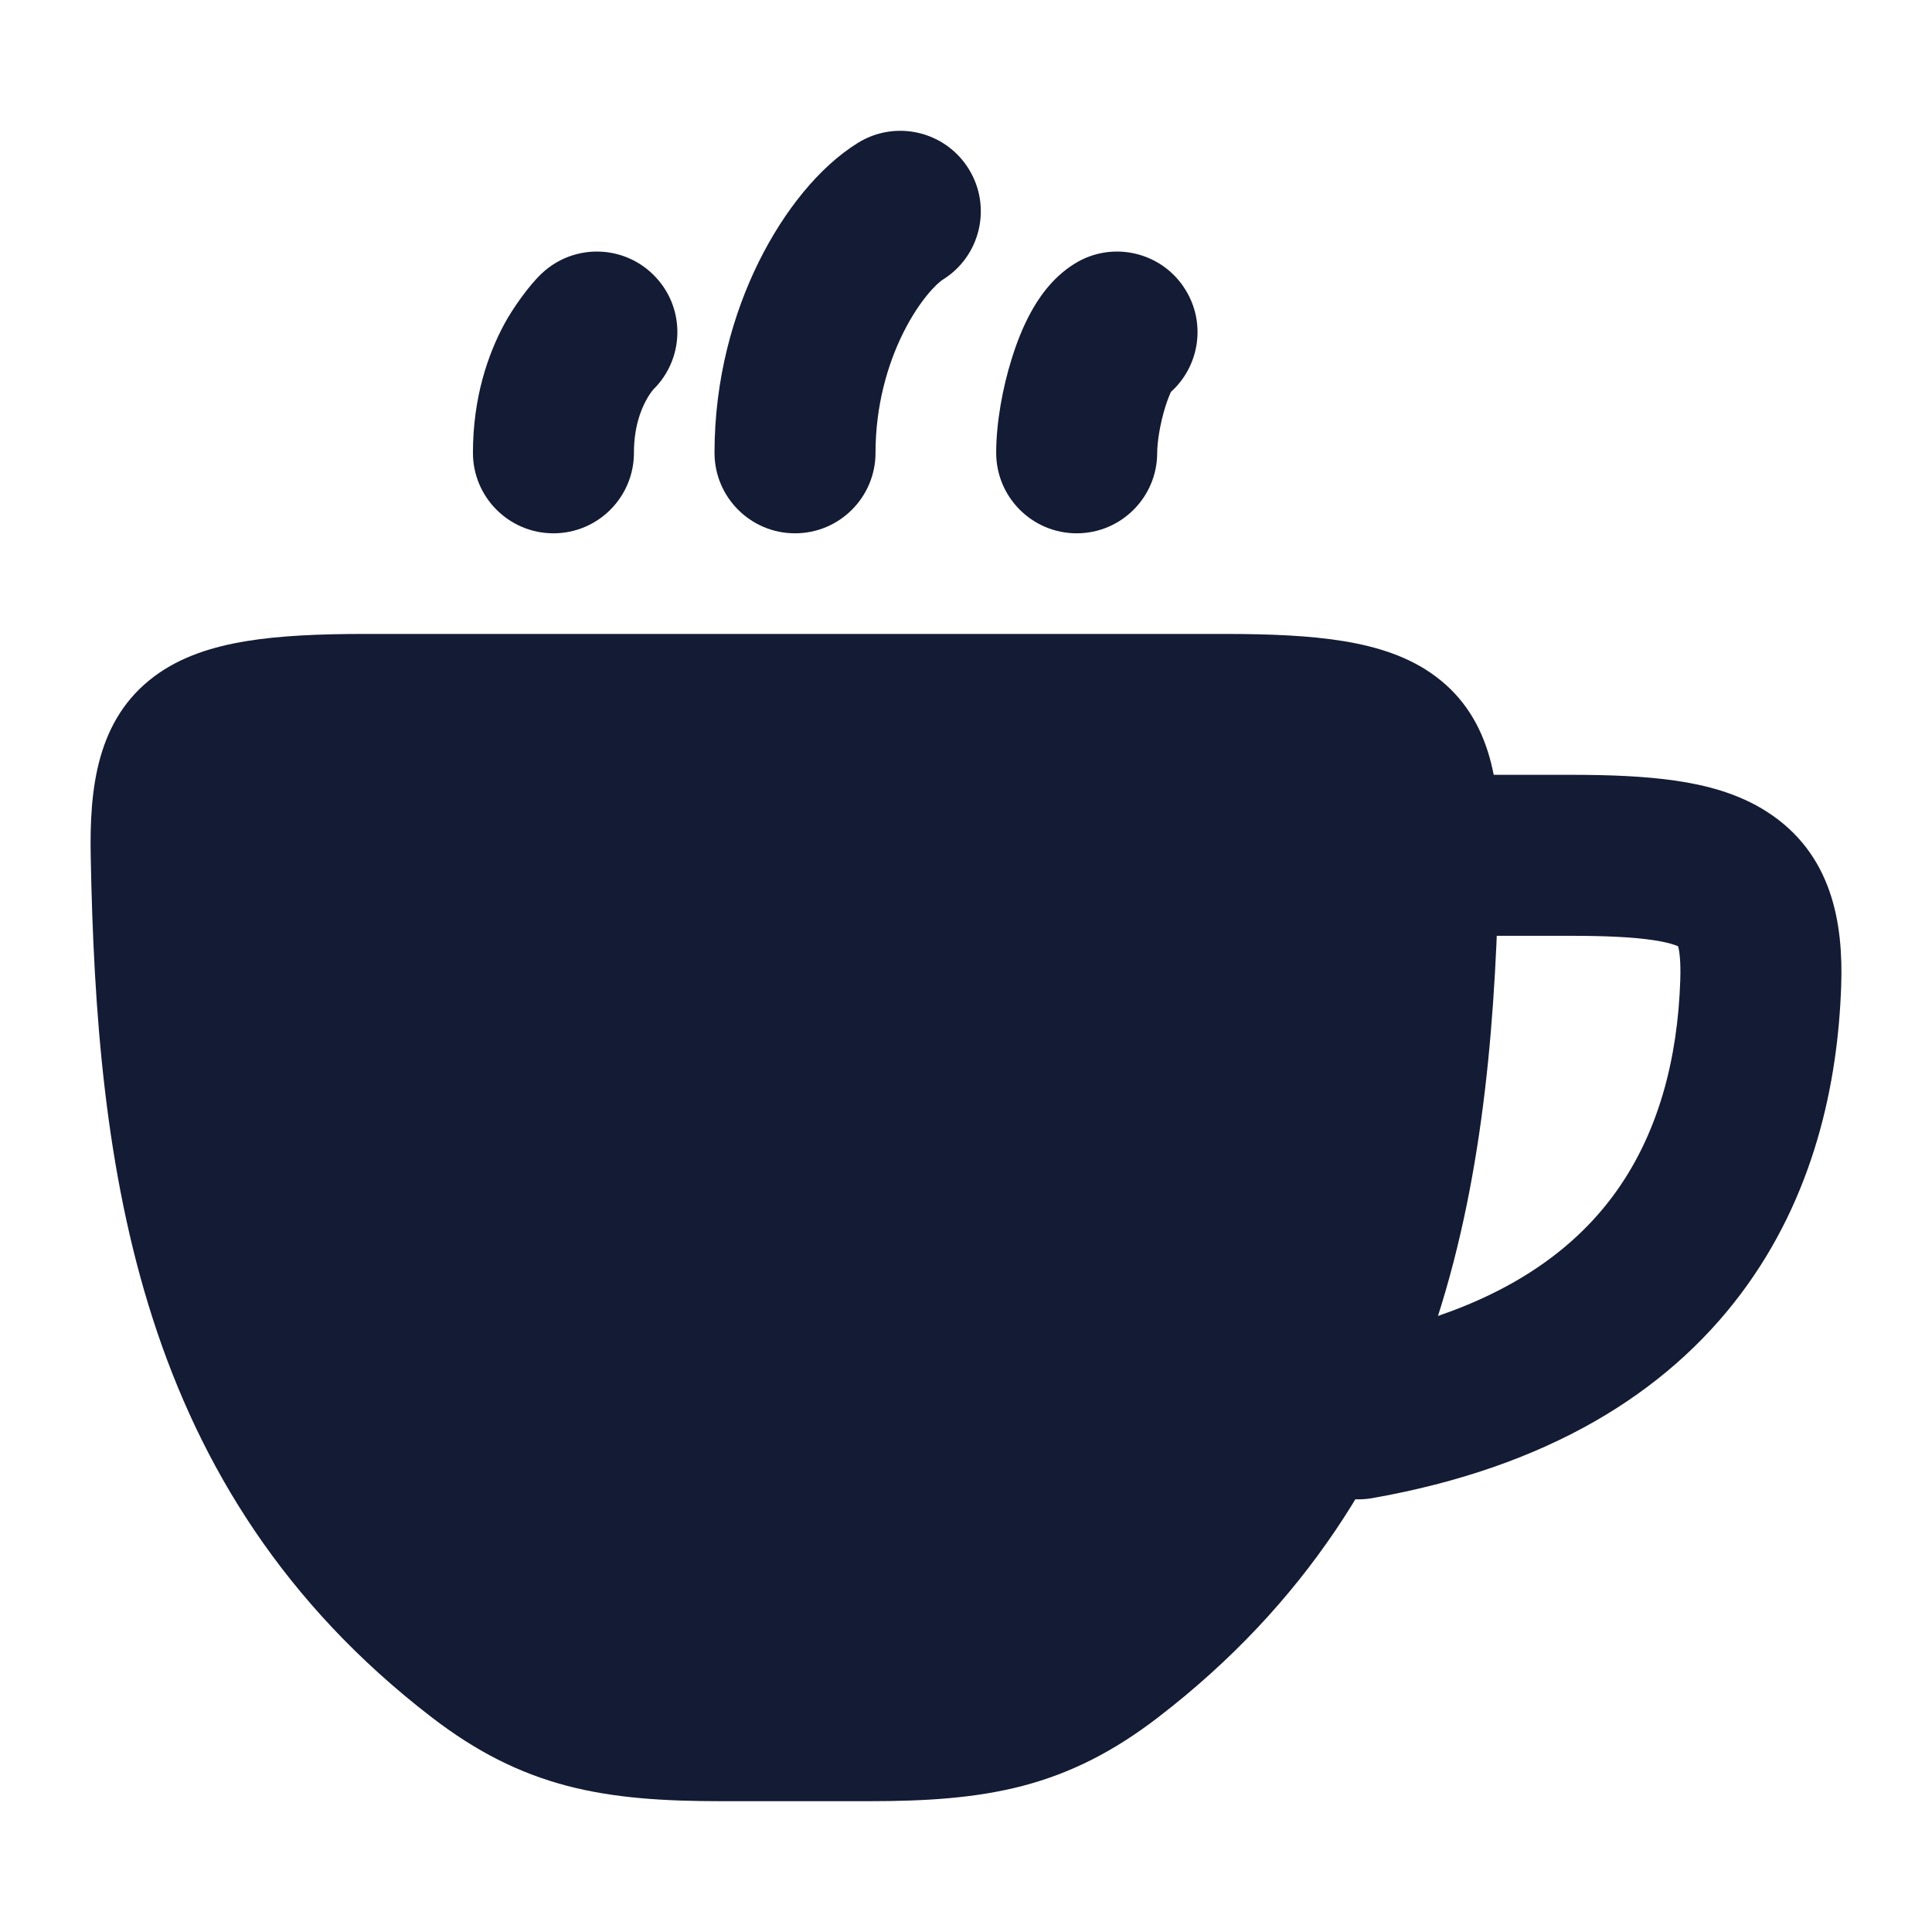 <svg width="24" height="24" viewBox="0 0 24 24" fill="none" xmlns="http://www.w3.org/2000/svg">
<path fill-rule="evenodd" clip-rule="evenodd" d="M17.126 10.625C17.126 10.073 17.573 9.625 18.126 9.625H19.515C19.994 9.625 20.432 9.642 20.816 9.698C21.194 9.753 21.592 9.856 21.942 10.079C22.768 10.604 22.898 11.481 22.872 12.243C22.831 13.461 22.534 14.865 21.623 16.076C20.697 17.307 19.222 18.226 17.049 18.61C16.505 18.706 15.986 18.343 15.89 17.799C15.794 17.255 16.157 16.736 16.701 16.64C18.467 16.329 19.455 15.631 20.024 14.874C20.608 14.097 20.841 13.14 20.873 12.175C20.881 11.931 20.861 11.808 20.846 11.755C20.806 11.737 20.713 11.704 20.526 11.677C20.287 11.642 19.963 11.625 19.515 11.625H18.126C17.573 11.625 17.126 11.177 17.126 10.625Z" fill="#141B34"/>
<path d="M3.062 7.964C3.478 7.896 3.971 7.875 4.534 7.875H15.216C15.78 7.875 16.272 7.896 16.688 7.964C17.102 8.032 17.501 8.154 17.833 8.402C18.552 8.938 18.64 9.804 18.623 10.639C18.55 14.507 18.055 18.513 14.386 21.334C13.837 21.756 13.305 22.027 12.703 22.185C12.116 22.338 11.496 22.375 10.794 22.375H8.956C8.255 22.375 7.634 22.338 7.047 22.185C6.445 22.027 5.913 21.756 5.364 21.334C1.695 18.513 1.2 14.507 1.127 10.639C1.111 9.804 1.198 8.938 1.917 8.402C2.249 8.154 2.648 8.032 3.062 7.964Z" fill="#141B34"/>
<path d="M12.034 2.099C12.325 2.568 12.18 3.185 11.71 3.475C11.649 3.513 11.43 3.714 11.22 4.135C11.024 4.529 10.876 5.043 10.876 5.625C10.876 6.177 10.428 6.625 9.876 6.625C9.324 6.625 8.876 6.177 8.876 5.625C8.876 4.707 9.109 3.89 9.43 3.244C9.738 2.625 10.172 2.075 10.657 1.775C11.127 1.484 11.743 1.629 12.034 2.099Z" fill="#141B34"/>
<path d="M14.726 3.599C14.985 4.016 14.899 4.55 14.546 4.868C14.528 4.907 14.503 4.968 14.477 5.05C14.409 5.267 14.375 5.498 14.375 5.625C14.375 6.177 13.927 6.625 13.375 6.625C12.823 6.625 12.375 6.177 12.375 5.625C12.375 5.253 12.454 4.818 12.569 4.453C12.627 4.266 12.704 4.065 12.805 3.881C12.89 3.725 13.058 3.456 13.35 3.275C13.819 2.984 14.436 3.129 14.726 3.599Z" fill="#141B34"/>
<path d="M8.148 3.446C8.517 3.843 8.5 4.46 8.116 4.838L8.108 4.848C8.091 4.869 8.059 4.911 8.025 4.975C7.958 5.099 7.875 5.312 7.875 5.625C7.875 6.177 7.427 6.625 6.875 6.625C6.323 6.625 5.875 6.177 5.875 5.625C5.875 4.938 6.062 4.401 6.265 4.025C6.365 3.839 6.569 3.546 6.735 3.392C7.14 3.016 7.773 3.04 8.148 3.446Z" fill="#141B34"/>
</svg>
